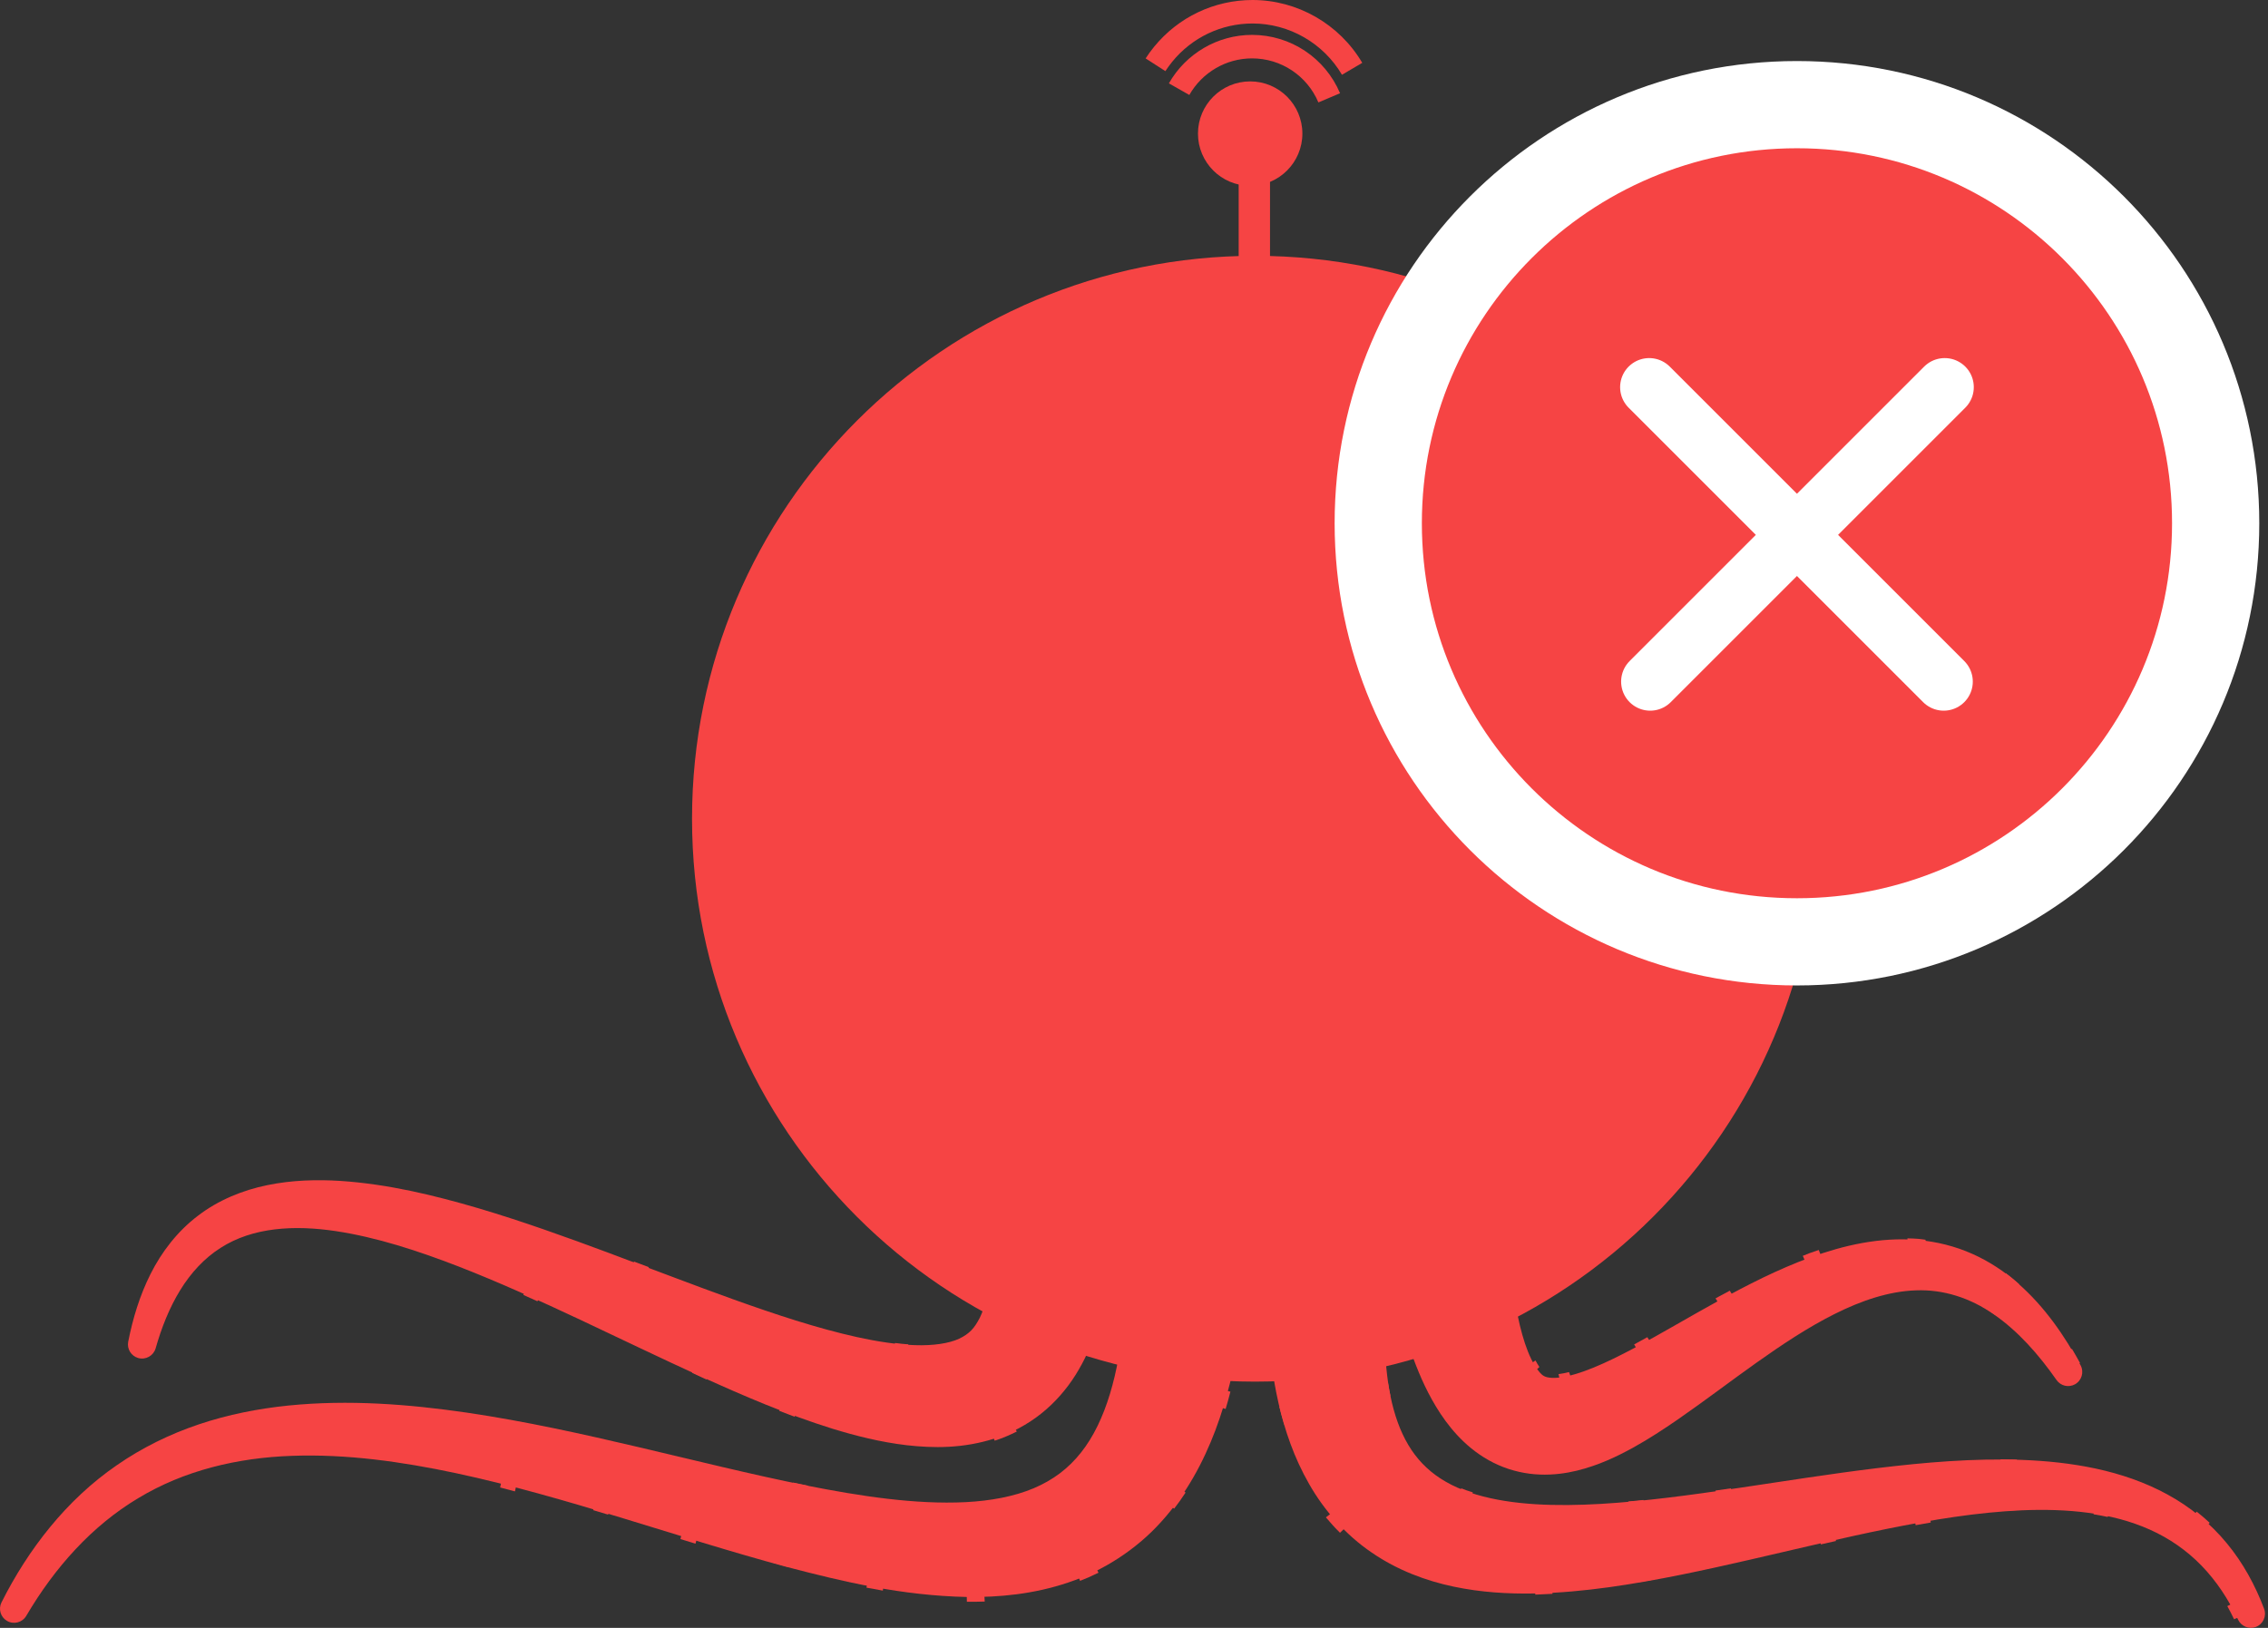 <?xml version="1.0" encoding="UTF-8" standalone="no"?>
<svg width="390px" height="280px" viewBox="0 0 390 280" version="1.1" xmlns="http://www.w3.org/2000/svg" xmlns:xlink="http://www.w3.org/1999/xlink">
    <rect x="0" y="0" width="390" height="280" fill="#333333" stroke="none"/>
    <!-- Generator: Sketch 3.8.3 (29802) - http://www.bohemiancoding.com/sketch -->
    <title>Group 3</title>
    <desc>Created with Sketch.</desc>
    <defs></defs>
    <g id="Page-1" stroke="none" stroke-width="1" fill="none" fill-rule="evenodd">
        <g id="Group-3">
            <path d="M234.249,10.81 L230.763,12.861 C227.565,7.421 221.673,4.041 215.39,4.041 C210.016,4.041 204.983,6.438 201.577,10.614 C201.354,10.888 201.138,11.168 200.933,11.453 C200.75,11.707 200.573,11.967 200.398,12.234 L197,10.048 C197.21,9.72 197.431,9.401 197.656,9.084 C197.91,8.733 198.172,8.391 198.444,8.061 C202.622,2.937 208.799,-8.8817842e-16 215.39,-8.8817842e-16 C223.1,-8.8817842e-16 230.325,4.142 234.249,10.81" id="Fill-15-Copy" fill="#F64444"></path>
            <path d="M230.433,16.038 L226.71,17.616 C224.761,13.013 220.281,10.041 215.297,10.041 C210.849,10.041 206.72,12.452 204.513,16.334 L201,14.337 C203.92,9.195 209.398,6 215.297,6 C221.907,6 227.849,9.939 230.433,16.038" id="Fill-17-Copy" fill="#F64444"></path>
            <path d="M206,22.976 C206,27.935 210.019,31.958 214.977,31.958 C219.934,31.958 223.954,27.935 223.954,22.976 C223.954,18.021 219.934,14 214.977,14 C210.019,14 206,18.021 206,22.976" id="Fill-19-Copy" fill="#F64444"></path>
            <polygon id="Fill-21-Copy" fill="#F64444" points="213 59.382 218.388 59.382 218.388 30 213 30"></polygon>
            <path d="M215.81,237.644 C162.346,237.644 119,194.296 119,140.823 C119,87.348 162.346,44 215.81,44 C269.277,44 312.622,87.348 312.622,140.823 C312.622,194.296 269.277,237.644 215.81,237.644 Z" id="Fill-23-Copy" fill="#F64444"></path>
            <path d="M22.052,230.749 C22.825,226.848 24,222.873 25.893,219.118 C27.772,215.372 30.477,211.815 34.017,209.128 C37.535,206.415 41.763,204.703 45.983,203.844 C50.221,202.974 54.468,202.864 58.591,203.123 C66.85,203.681 74.69,205.6 82.293,207.83 C89.896,210.087 97.276,212.747 104.561,215.456 C111.84,218.166 119.024,220.954 126.171,223.518 C133.302,226.068 140.438,228.446 147.365,229.983 C150.818,230.74 154.222,231.274 157.324,231.37 C160.423,231.482 163.188,231.076 164.945,230.254 C166.705,229.407 167.547,228.47 168.474,226.678 C169.364,224.891 170.007,222.215 170.265,219.204 C170.74,213.657 175.624,209.544 181.17,210.02 C186.721,210.497 190.831,215.381 190.356,220.928 C190.328,221.244 190.286,221.555 190.23,221.864 L190.197,222.043 C189.358,226.638 188.011,231.575 184.974,236.455 C183.46,238.874 181.456,241.224 179.043,243.141 C176.636,245.068 173.86,246.507 171.12,247.398 C165.584,249.184 160.458,249.091 155.902,248.579 C151.32,248.033 147.149,246.967 143.152,245.744 C135.186,243.258 127.894,240.095 120.744,236.861 C113.608,233.611 106.659,230.233 99.723,226.976 C92.789,223.723 85.875,220.57 78.883,217.85 C71.9,215.148 64.805,212.816 57.708,211.749 C50.663,210.694 43.484,211.058 37.923,214.644 C35.145,216.408 32.804,218.938 30.972,221.935 C29.13,224.936 27.783,228.325 26.764,231.913 C26.394,233.2 25.053,233.949 23.763,233.582 C22.542,233.233 21.807,232.01 22.044,230.785 L22.052,230.749 L22.052,230.749 Z" id="Fill-24-Copy" fill="#F64444"></path>
            <path d="M0.279,275.573 C4.826,266.547 11.352,258.022 20.083,252.022 C24.414,249.015 29.215,246.657 34.218,244.984 C39.22,243.303 44.405,242.286 49.586,241.756 C59.972,240.713 70.285,241.521 80.315,242.981 C90.358,244.463 100.174,246.648 109.853,248.92 C119.528,251.188 129.081,253.588 138.536,255.485 C147.949,257.352 157.405,258.801 166.052,258.373 C170.35,258.15 174.377,257.404 177.734,255.99 C181.1,254.573 183.763,252.542 185.909,249.817 C190.229,244.376 192.382,235.961 193.188,227.158 C193.692,221.618 198.592,217.536 204.132,218.042 C209.671,218.549 213.754,223.451 213.248,228.991 C213.228,229.212 213.2,229.433 213.166,229.649 L213.151,229.742 C212.286,235.118 211.036,240.572 208.99,246.026 C206.939,251.451 204.022,256.966 199.691,261.738 C195.405,266.527 189.632,270.223 183.716,272.188 C177.781,274.197 171.869,274.749 166.308,274.685 C155.15,274.462 145.044,272.078 135.246,269.506 C125.463,266.875 116.012,263.836 106.606,260.983 C97.208,258.126 87.858,255.41 78.449,253.398 C69.052,251.398 59.561,250.068 50.204,250.408 C40.876,250.729 31.674,252.901 23.762,257.695 C15.81,262.433 9.386,269.647 4.517,277.929 C3.837,279.086 2.352,279.472 1.196,278.792 C0.089,278.143 -0.311,276.748 0.257,275.617 L0.279,275.573 L0.279,275.573 Z" id="Fill-25-Copy" fill="#F64444"></path>
            <path d="M384.86,278.597 C383.215,275.104 381.152,271.962 378.589,269.317 C376.04,266.676 373.021,264.593 369.698,263.106 C363.029,260.118 355.355,259.462 347.705,259.776 C340.018,260.111 332.256,261.398 324.493,262.964 C316.722,264.54 308.932,266.433 301.022,268.248 C293.107,270.06 285.077,271.834 276.692,273.006 C272.494,273.582 268.204,274.002 263.763,274.084 C259.326,274.156 254.72,273.905 249.97,272.907 C245.242,271.915 240.302,270.093 235.861,267.033 C231.409,264.008 227.688,259.78 225.122,255.265 C222.522,250.738 220.922,246 219.859,241.383 C218.804,236.751 218.274,232.2 218.024,227.733 L218.016,227.643 C217.704,222.085 221.955,217.329 227.511,217.016 C233.065,216.702 237.824,220.952 238.136,226.51 C238.153,226.779 238.156,227.067 238.149,227.333 C237.967,234.49 238.749,241.458 241.183,246.658 C242.395,249.261 243.974,251.376 246.054,253.096 C248.126,254.815 250.776,256.146 253.865,257.068 C260.075,258.917 267.647,259.115 275.259,258.674 C282.92,258.223 290.781,257.141 298.707,255.973 C306.639,254.801 314.662,253.509 322.809,252.518 C330.955,251.536 339.249,250.807 347.699,251.105 C351.921,251.266 356.185,251.696 360.418,252.606 C364.639,253.52 368.847,254.931 372.734,257.066 C376.623,259.184 380.141,262.061 382.932,265.464 C385.739,268.85 387.83,272.743 389.312,276.673 L389.325,276.706 C389.798,277.961 389.166,279.361 387.912,279.835 C386.722,280.284 385.396,279.727 384.86,278.597" id="Fill-26-Copy" fill="#F64444"></path>
            <path d="M353.641,237.371 C350.547,232.944 346.992,228.932 342.86,226.08 C338.746,223.207 334.124,221.759 329.455,221.944 C324.774,222.099 320.05,223.719 315.488,226.003 C310.917,228.294 306.487,231.231 302.066,234.369 C297.63,237.513 293.226,240.891 288.438,244.203 C286.036,245.855 283.536,247.497 280.765,249.034 C277.982,250.549 274.948,252.024 271.145,252.962 C269.244,253.415 267.122,253.719 264.796,253.627 C262.484,253.547 259.967,253.017 257.672,251.995 C255.365,250.986 253.348,249.54 251.718,247.998 C250.085,246.448 248.799,244.806 247.721,243.19 C245.58,239.946 244.202,236.778 243.051,233.695 C241.916,230.608 241.059,227.588 240.32,224.603 L240.297,224.508 C238.961,219.1 242.261,213.633 247.671,212.297 C253.076,210.961 258.543,214.263 259.878,219.67 C259.975,220.05 260.042,220.443 260.092,220.822 C260.408,223.3 260.812,225.713 261.343,227.937 C261.872,230.153 262.548,232.205 263.293,233.728 C264.05,235.292 264.75,236.084 265.125,236.42 C265.337,236.607 265.569,236.765 266.029,236.883 C266.485,236.998 267.159,237.042 267.985,236.959 C269.648,236.797 271.812,236.142 274.023,235.232 C276.255,234.32 278.576,233.167 280.922,231.918 C285.627,229.409 290.433,226.532 295.439,223.779 C300.454,221.026 305.678,218.337 311.354,216.261 C316.999,214.212 323.263,212.739 329.762,213.278 C332.986,213.547 336.202,214.351 339.139,215.66 C342.081,216.965 344.735,218.74 347.042,220.767 C351.671,224.837 355.03,229.785 357.761,234.806 L357.766,234.821 C358.408,235.998 357.971,237.471 356.792,238.113 C355.694,238.708 354.341,238.374 353.641,237.371" id="Fill-27-Copy" fill="#F64444"></path>
            <path d="M153.906,231 L151,247.624 C151.998,247.836 153.01,248.024 154.043,248.194 L156.192,231.234 C155.441,231.179 154.681,231.099 153.906,231" id="Fill-28-Copy" fill="#F64444"></path>
            <path d="M126.656,223.817 C125.912,223.55 125.165,223.271 124.419,223 L119,236.12 C119.748,236.464 120.479,236.818 121.23,237.16 C121.314,237.198 121.4,237.235 121.484,237.274 L126.919,223.909 C126.83,223.879 126.746,223.848 126.656,223.817" id="Fill-29-Copy" fill="#F64444"></path>
            <path d="M109.03,217 L104,228.848 C104.813,229.232 105.628,229.617 106.441,230.003 L111.568,217.954 C110.724,217.636 109.879,217.32 109.03,217" id="Fill-30-Copy" fill="#F64444"></path>
            <path d="M165.071,230.587 C165.049,230.596 165.024,230.603 165,230.614 L171.033,247.794 C171.106,247.77 171.175,247.755 171.247,247.732 C172.451,247.339 173.659,246.823 174.845,246.225 L166.109,230 C165.797,230.205 165.46,230.398 165.071,230.587" id="Fill-31-Copy" fill="#F64444"></path>
            <path d="M139.079,228 L134,242.666 C134.877,243.01 135.753,243.355 136.645,243.686 L141.543,228.711 C140.722,228.483 139.901,228.247 139.079,228" id="Fill-32-Copy" fill="#F64444"></path>
            <path d="M94.214,212 L90,222.733 C90.81,223.087 91.616,223.46 92.423,223.824 L96.797,212.916 C95.934,212.61 95.079,212.3 94.214,212" id="Fill-33-Copy" fill="#F64444"></path>
            <path d="M166,259.198 L166.258,275.511 C167.272,275.522 168.299,275.503 169.333,275.469 L168.306,259 C167.542,259.08 166.782,259.155 166,259.198" id="Fill-39-Copy" fill="#F64444"></path>
            <path d="M151.438,258 L149,273.078 C149.93,273.259 150.866,273.429 151.809,273.589 L153.956,258.291 C153.118,258.203 152.279,258.104 151.438,258" id="Fill-40-Copy" fill="#F64444"></path>
            <path d="M138.929,255.541 C138.081,255.371 137.227,255.177 136.376,255 L133,268.824 C133.879,269.069 134.751,269.325 135.639,269.562 C135.647,269.566 135.656,269.568 135.663,269.569 L138.949,255.547 C138.942,255.545 138.936,255.543 138.929,255.541" id="Fill-41-Copy" fill="#F64444"></path>
            <path d="M211.581,239.369 L192.472,235 C192.324,235.761 192.172,236.517 192,237.257 L210.759,242.341 C211.058,241.35 211.323,240.359 211.581,239.369" id="Fill-42-Copy" fill="#F64444"></path>
            <path d="M120.463,252 L117,264.723 C117.864,264.99 118.729,265.253 119.595,265.518 L123.07,252.618 C122.203,252.413 121.333,252.206 120.463,252" id="Fill-43-Copy" fill="#F64444"></path>
            <path d="M179,255.877 L185.728,271.911 C186.793,271.496 187.853,271.03 188.895,270.509 L180.707,255 C180.168,255.32 179.587,255.6 179,255.877" id="Fill-44-Copy" fill="#F64444"></path>
            <path d="M187,248.694 L201.904,259.495 C202.6,258.584 203.26,257.66 203.872,256.717 L188.018,247 C187.695,247.587 187.358,248.153 187,248.694" id="Fill-45-Copy" fill="#F64444"></path>
            <path d="M88.352,245 L86,255.85 C86.852,256.064 87.702,256.296 88.551,256.521 L91.046,245.524 C90.147,245.351 89.253,245.166 88.352,245" id="Fill-51-Copy" fill="#F64444"></path>
            <path d="M105.074,248 L102,259.749 C102.857,260.003 103.712,260.261 104.571,260.519 L107.722,248.61 C106.841,248.406 105.957,248.203 105.074,248" id="Fill-52-Copy" fill="#F64444"></path>
            <path d="M377.728,260 L374,265.12 C374.672,265.566 375.323,266.046 375.959,266.551 L379.973,261.93 C379.25,261.258 378.507,260.61 377.728,260" id="Fill-54-Copy" fill="#F64444"></path>
            <path d="M251.26,256 L246,271.703 C247.066,272.023 248.124,272.291 249.176,272.525 L253.25,256.691 C252.565,256.477 251.896,256.254 251.26,256" id="Fill-55-Copy" fill="#F64444"></path>
            <path d="M295,256.378 L297.301,268.895 C298.186,268.694 299.077,268.497 299.962,268.296 L297.643,256 C296.76,256.13 295.883,256.252 295,256.378" id="Fill-56-Copy" fill="#F64444"></path>
            <path d="M280,258.254 L281.837,272.134 C282.754,271.981 283.662,271.816 284.573,271.652 L282.604,258 C281.734,258.09 280.866,258.177 280,258.254" id="Fill-57-Copy" fill="#F64444"></path>
            <path d="M388.625,276.605 C388.296,275.733 387.927,274.863 387.536,274 L383,276.252 C383.408,276.988 383.799,277.738 384.164,278.511 L388.635,276.625 L388.625,276.605 L388.625,276.605 Z" id="Fill-58-Copy" fill="#F64444"></path>
            <path d="M242.06,250 L228,260.989 C228.764,261.908 229.568,262.798 230.423,263.639 L243.149,251.415 C242.763,250.963 242.398,250.493 242.06,250" id="Fill-59-Copy" fill="#F64444"></path>
            <path d="M344,251 L344.256,259.889 C345.116,259.828 345.974,259.777 346.829,259.739 L346.814,251.058 C345.875,251.026 344.937,251.009 344,251" id="Fill-60-Copy" fill="#F64444"></path>
            <path d="M311,254.387 L313.111,265.639 C313.979,265.442 314.845,265.248 315.711,265.054 L313.697,254 C312.8,254.128 311.897,254.256 311,254.387" id="Fill-61-Copy" fill="#F64444"></path>
            <path d="M328,252.262 L329.407,262.334 C330.273,262.177 331.138,262.026 332.006,261.879 L330.747,252 C329.829,252.082 328.914,252.17 328,252.262" id="Fill-62-Copy" fill="#F64444"></path>
            <path d="M238.702,238 L220,241.965 C220.256,242.992 220.539,244.026 220.854,245.059 L239.1,240.14 C238.949,239.44 238.817,238.728 238.702,238" id="Fill-63-Copy" fill="#F64444"></path>
            <path d="M361.515,253 L360,260.461 C360.821,260.593 361.632,260.744 362.438,260.918 L364.32,253.762 C363.39,253.479 362.453,253.227 361.515,253" id="Fill-64-Copy" fill="#F64444"></path>
            <path d="M264.132,259 L264,274.279 C264.992,274.248 265.979,274.204 266.959,274.144 L266.564,259.082 C265.745,259.068 264.936,259.039 264.132,259" id="Fill-65-Copy" fill="#F64444"></path>
            <path d="M357.667,234.429 L357.662,234.415 C357.223,233.607 356.759,232.801 356.282,232 L352,234.87 C352.521,235.557 353.036,236.255 353.535,236.968 L357.667,234.429 L357.667,234.429 Z" id="Fill-66-Copy" fill="#F64444"></path>
            <path d="M295.519,223.038 C295.345,223.133 295.174,223.232 295,223.327 L301.691,233.954 C301.843,233.848 301.994,233.735 302.146,233.629 C302.709,233.228 303.273,232.843 303.84,232.452 L297.451,222 C296.808,222.347 296.157,222.689 295.519,223.038" id="Fill-67-Copy" fill="#F64444"></path>
            <path d="M346.799,220.519 C346.203,219.994 345.578,219.488 344.935,219 L341,224.794 C341.546,225.116 342.087,225.461 342.617,225.832 C342.749,225.922 342.875,226.022 343.003,226.117 L347.232,220.921 C347.086,220.788 346.949,220.65 346.799,220.519" id="Fill-68-Copy" fill="#F64444"></path>
            <path d="M311.097,215.57 C310.724,215.705 310.367,215.864 310,216.007 L314.346,225.788 C314.642,225.634 314.935,225.46 315.231,225.312 C315.669,225.091 316.111,224.885 316.552,224.676 L312.749,215 C312.195,215.185 311.641,215.373 311.097,215.57" id="Fill-69-Copy" fill="#F64444"></path>
            <path d="M281.046,231.221 C281.029,231.228 281.015,231.235 281,231.245 L288.497,243.55 C288.521,243.533 288.539,243.518 288.561,243.506 C289.319,242.979 290.054,242.453 290.796,241.926 L283.274,230 C282.53,230.409 281.782,230.826 281.046,231.221" id="Fill-70-Copy" fill="#F64444"></path>
            <path d="M329.886,213.086 C329.254,213.033 328.629,213.016 328,213 L328.212,221.849 C328.669,221.808 329.124,221.766 329.579,221.751 C329.879,221.74 330.175,221.753 330.473,221.755 L331.123,213.241 C330.71,213.19 330.297,213.121 329.886,213.086" id="Fill-71-Copy" fill="#F64444"></path>
            <path d="M268,236.353 L271.527,252.213 C272.721,251.891 273.836,251.52 274.896,251.111 L269.813,236 C269.168,236.161 268.559,236.283 268,236.353" id="Fill-72-Copy" fill="#F64444"></path>
            <path d="M264.034,234 L249,244.108 C249.762,245.152 250.641,246.191 251.645,247.202 L264.712,235.13 C264.502,234.828 264.274,234.444 264.034,234" id="Fill-73-Copy" fill="#F64444"></path>
            <path d="M186.965,220.481 C186.965,224.062 184.065,226.965 180.482,226.965 C176.902,226.965 174,224.062 174,220.481 C174,216.901 176.902,214 180.482,214 C184.065,214 186.965,216.901 186.965,220.481" id="Fill-74-Copy" fill="#F64444"></path>
            <path d="M256.961,221.481 C256.961,225.062 254.059,227.965 250.481,227.965 C246.9,227.965 244,225.062 244,221.481 C244,217.902 246.9,215 250.481,215 C254.059,215 256.961,217.902 256.961,221.481" id="Fill-75-Copy" fill="#F64444"></path>
            <path d="M233.963,227.483 C233.963,231.064 231.063,233.967 227.483,233.967 C223.904,233.967 221,231.064 221,227.483 C221,223.903 223.904,221 227.483,221 C231.063,221 233.963,223.903 233.963,227.483" id="Fill-76-Copy" fill="#F64444"></path>
            <path d="M209.963,228.481 C209.963,232.06 207.059,234.965 203.481,234.965 C199.9,234.965 197,232.06 197,228.481 C197,224.901 199.9,222 203.481,222 C207.059,222 209.963,224.901 209.963,228.481" id="Fill-77-Copy" fill="#F64444"></path>
            <path d="M244.357,106.179 C244.357,122.295 231.29,135.358 215.181,135.358 C199.067,135.358 186,122.295 186,106.179 C186,90.063 199.067,77 215.181,77 C231.29,77 244.357,90.063 244.357,106.179" id="Fill-78-Copy" fill="#F64444"></path>
            <path d="M215.714,128.42 C203.738,128.42 194,118.679 194,106.709 C194,94.737 203.738,85 215.714,85 C227.681,85 237.422,94.737 237.422,106.709 C237.422,118.679 227.681,128.42 215.714,128.42" id="Fill-79-Copy" fill="#F64444"></path>
            <path d="M215.239,120.485 C207.389,120.485 201,114.096 201,106.242 C201,98.39 207.389,92 215.239,92 C223.083,92 229.474,98.39 229.474,106.242 C229.474,114.096 223.083,120.485 215.239,120.485" id="Fill-80-Copy" fill="#F64444"></path>
            <path d="M236.91,92.455 C236.91,97.677 232.672,101.91 227.453,101.91 C222.231,101.91 218,97.677 218,92.455 C218,87.231 222.231,83 227.453,83 C232.672,83 236.91,87.231 236.91,92.455" id="Fill-81-Copy" fill="#F64444"></path>
            <path d="M216.366,176.623 C202.873,176.623 186.488,172.474 168.694,159.129 C165.719,156.894 165.114,152.671 167.349,149.696 C169.581,146.72 173.804,146.115 176.78,148.347 C195.091,162.083 213.484,166.318 231.438,160.928 C244.6,156.979 252.784,149.051 252.865,148.972 C255.493,146.343 259.762,146.343 262.39,148.972 C265.022,151.604 265.022,155.872 262.39,158.504 C261.97,158.922 251.904,168.857 235.309,173.836 C229.972,175.437 223.583,176.623 216.366,176.623" id="Fill-82-Copy" fill="#F64444"></path>
            <path d="M176.737,160.484 C174.827,159.24 172.895,157.889 171,156.467 L175.85,150 C177.605,151.314 179.387,152.562 181.147,153.709 L176.737,160.484 L176.737,160.484 Z M255.721,160.587 L250.972,154.039 C253.858,151.949 255.446,150.382 255.463,150.367 L261.174,156.09 C261.092,156.172 259.167,158.086 255.721,160.587 L255.721,160.587 L255.721,160.587 Z M186.531,166.059 C184.466,165.052 182.377,163.924 180.321,162.711 L184.429,155.749 C186.303,156.856 188.203,157.88 190.075,158.79 L186.531,166.059 L186.531,166.059 Z M245.925,166.507 L242.321,159.265 C244.201,158.331 246.056,157.288 247.838,156.163 L252.155,162.999 C250.145,164.27 248.048,165.451 245.925,166.507 L245.925,166.507 L245.925,166.507 Z M197.074,170.298 C194.856,169.596 192.612,168.763 190.4,167.825 L193.558,160.382 C195.536,161.219 197.539,161.963 199.514,162.588 L197.074,170.298 L197.074,170.298 Z M235.279,170.731 L232.949,162.99 C234.939,162.391 236.933,161.67 238.879,160.85 L242.023,168.298 C239.811,169.232 237.545,170.049 235.279,170.731 L235.279,170.731 L235.279,170.731 Z M208.234,172.837 C205.896,172.51 203.53,172.049 201.198,171.466 L203.164,163.623 C205.216,164.138 207.296,164.544 209.345,164.827 L208.234,172.837 L208.234,172.837 Z M224.024,173.051 L223.116,165.016 C225.179,164.783 227.259,164.429 229.301,163.955 L231.114,171.837 C228.774,172.376 226.389,172.784 224.024,173.051 L224.024,173.051 L224.024,173.051 Z M216.994,173.446 C215.513,173.446 214.011,173.392 212.523,173.286 L213.095,165.222 C215.197,165.37 217.33,165.398 219.369,165.31 L219.715,173.387 C218.819,173.427 217.911,173.446 216.994,173.446 L216.994,173.446 L216.994,173.446 Z" id="Fill-83-Copy" fill="#F64444"></path>
            <g id="checkmark-verification-circular-button-outline-copy" transform="translate(237, 18)" stroke-width="15" stroke="#FFFFFF" fill="#F64444">
                <g id="Capa_1">
                    <g id="tick">
                        <path d="M72,0 C32.233,0 0,32.233 0,72 C0,111.767 32.233,144 72,144 C111.762,144 144,111.767 144,72 C144,32.233 111.767,0 72,0 L72,0 Z" id="Shape"></path>
                    </g>
                </g>
            </g>
            <g id="Group" transform="translate(283, 66)" stroke="#FFFFFF" stroke-width="10" stroke-linecap="round">
                <path d="M51.409,0.591 L0.763,51.237" id="Line"></path>
                <path d="M51.409,0.591 L0.763,51.237" id="Line-Copy" transform="translate(26, 26) scale(-1, 1) translate(-26, -26) "></path>
            </g>
        </g>
    </g>
</svg>